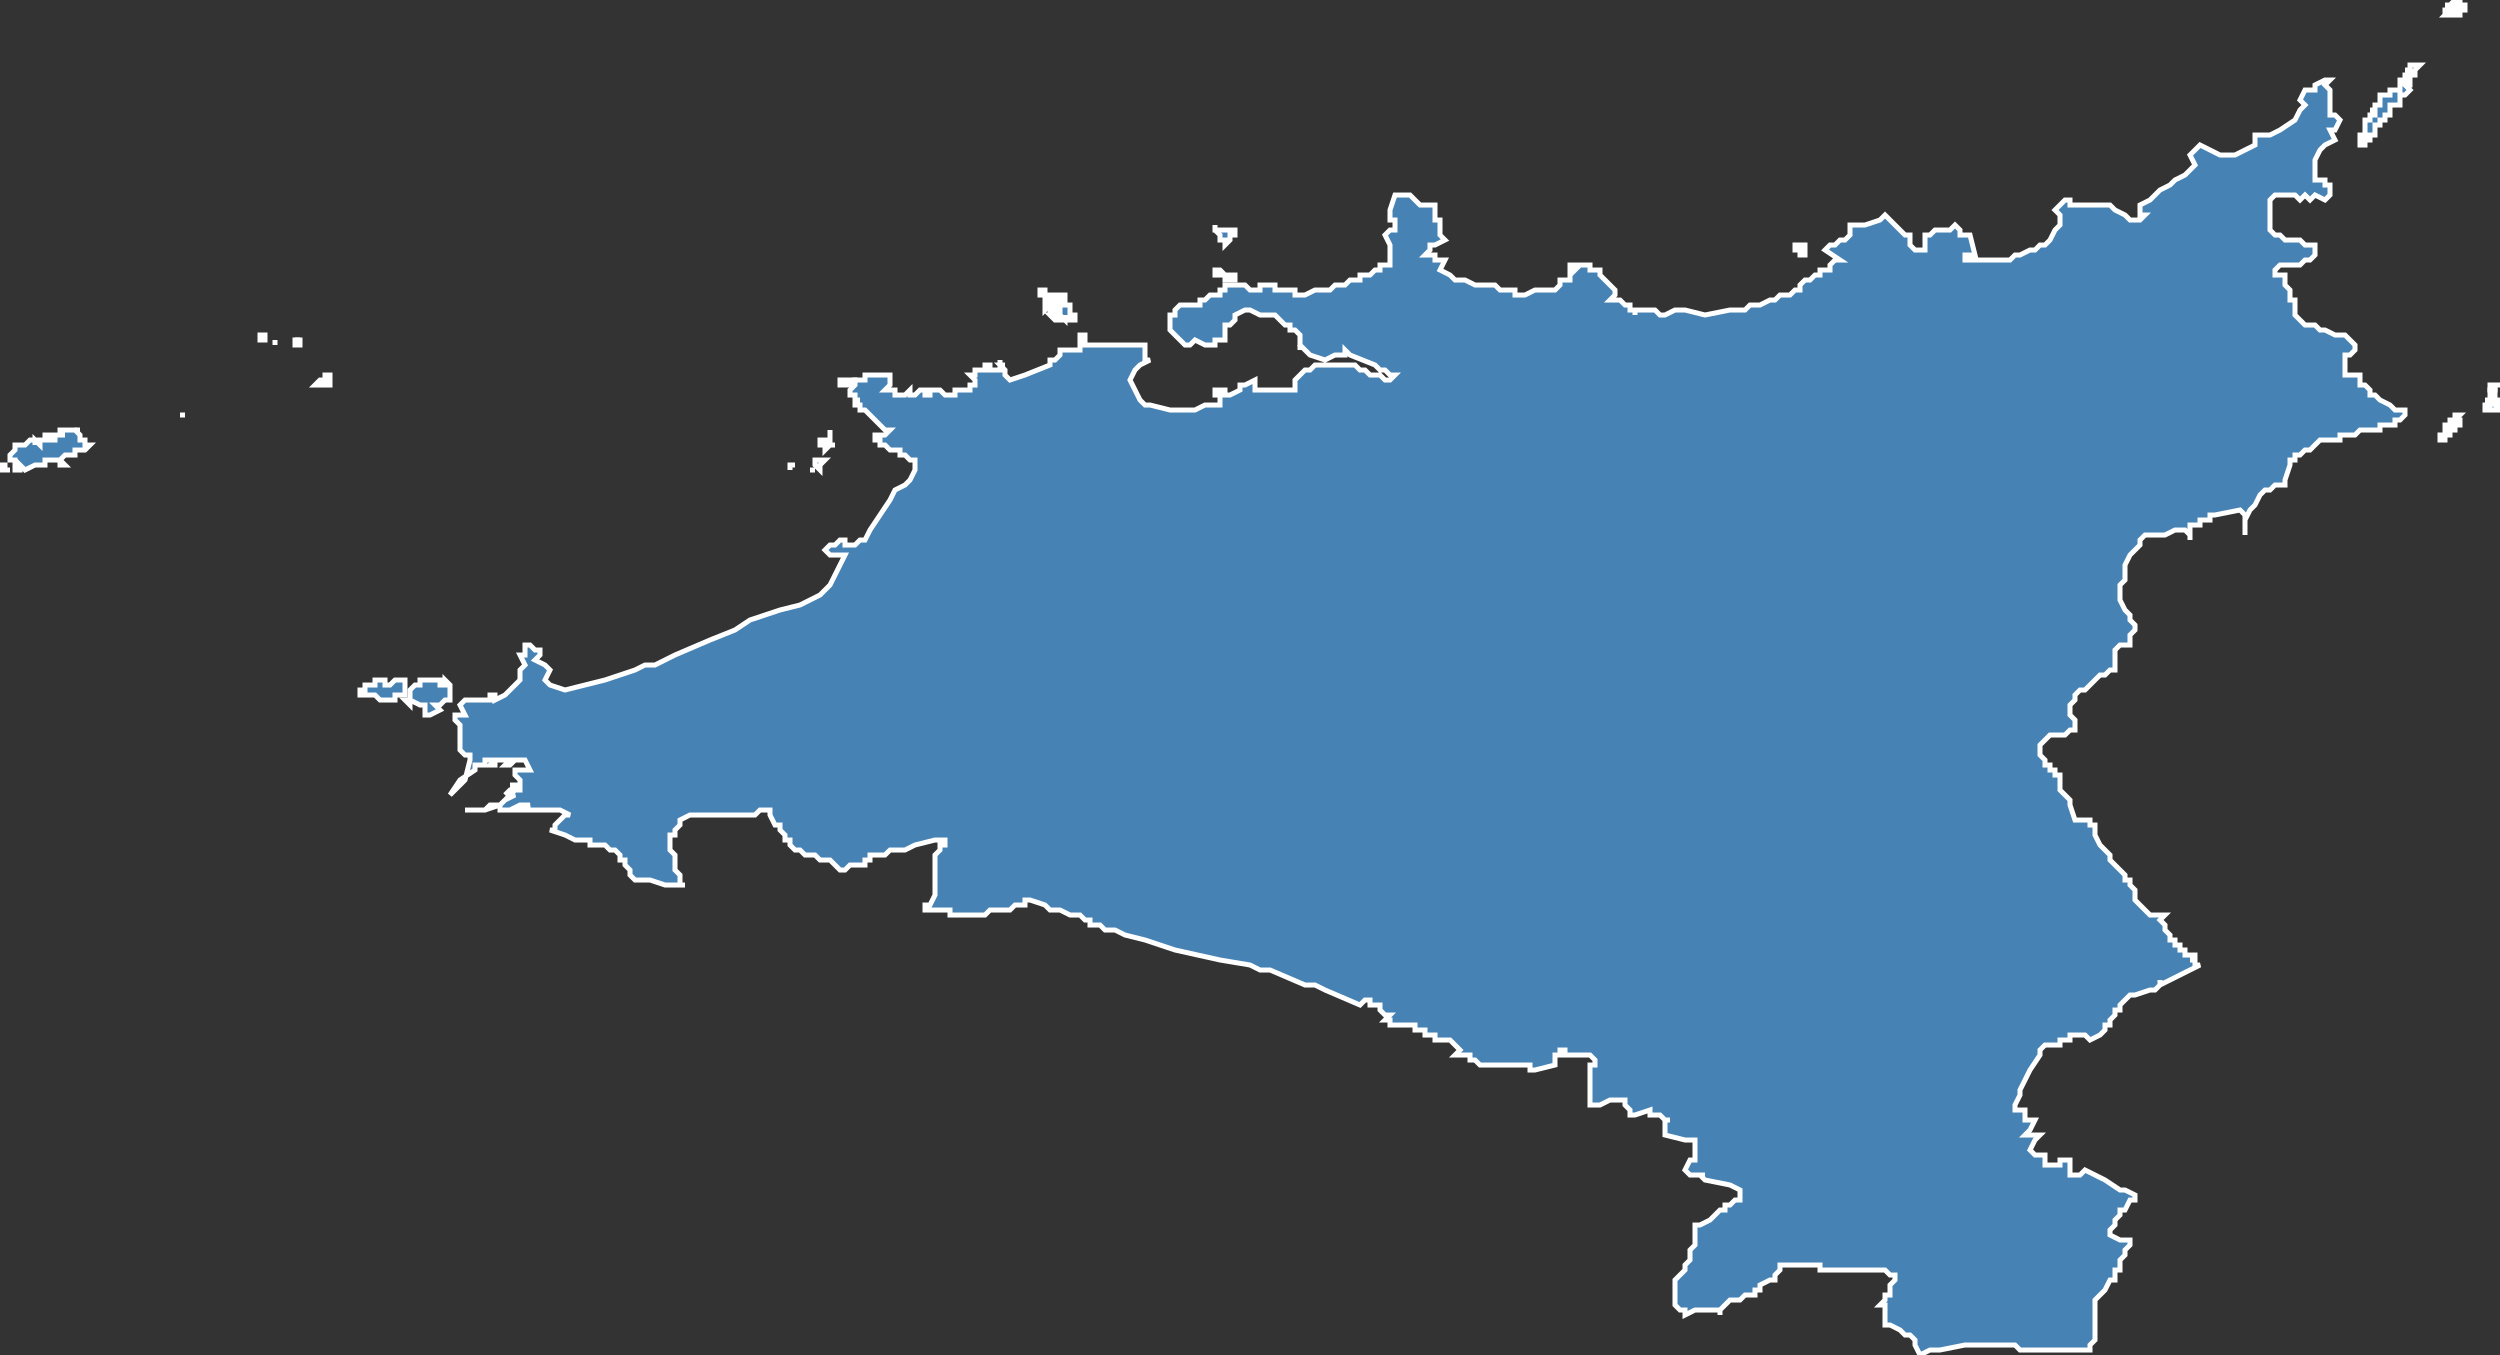 <?xml version="1.0" encoding="utf-8"?>
<svg version="1.1" id="svgmap" xmlns="http://www.w3.org/2000/svg" xmlns:xlink="http://www.w3.org/1999/xlink" x="0px" y="0px" width="100%" height="100%" viewBox="0 0 500 271">
<rect x="0" y="0" width="500" height="271" fill="#333333" stroke="none"/>
<polygon points="59,68 59,68 59,68 59,68 59,68 59,68 59,68 59,68 60,68 60,68 60,68 60,68 59,68 60,68 60,68 60,69 59,69 59,69 59,69 59,69 59,69 59,68" id="3525" class="canton" fill="steelblue" stroke-width="1" stroke="white" geotype="canton" geoname="Saint-Malo-1" code_insee="3525" code_departement="35" nom_departement="Ille-et-Vilaine" code_region="53" nom_region="Bretagne"/><polygon points="488,88 488,88 488,88 488,88 488,88 488,88 488,88 488,88 488,88 488,88 488,88 488,88 488,88 488,88 488,88 488,87 488,87 488,87 488,87 488,87 488,87 488,87 488,87 488,87 488,87 488,87 488,87 488,87 488,87 488,87 488,87 488,87 488,87 488,87 488,87 488,87 488,87 488,87 488,87 488,87 488,87 488,87 488,87 488,87 488,87 488,87 488,87 488,87 488,87 488,87 488,87 488,87 488,87 488,87 488,87 488,87 488,87 488,87 488,87 488,87 488,87 489,87 489,87 489,87 489,87 489,87 489,87 489,87 489,87 489,87 489,87 489,87 489,87 489,87 489,87 489,87 489,87 489,87 489,87 489,87 489,87 489,87 489,87 489,87 489,87 489,87 489,87 489,87 489,87 489,87 489,87 489,87 489,87 489,87 489,87 489,87 489,87 489,87 489,87 489,87 489,87 489,87 489,87 489,87 489,87 489,88 489,88 489,88 489,88 489,87 489,87 489,87 489,87 489,87 489,87 489,87 489,87 489,88 489,88 489,88 489,88 489,88 489,88 489,88 489,88 489,88 489,88 489,88 489,88 489,88 489,88 489,88 489,88 489,88 489,88 489,88 489,88 489,88 489,88 489,88 489,88 489,88 489,88 489,88 489,88 489,88 489,88 489,88 489,88 489,88 489,88 489,88 489,88 489,88 489,88 489,88 489,88 489,88 489,88 489,88 489,88 489,88 489,88 489,88 489,88 489,88 489,88 489,88 489,88 489,88 489,88 489,88 489,88 489,88 489,88 489,88 489,88 489,88 489,88 489,88 489,88 489,88 489,88 488,88 488,88 488,88 488,88 488,88 488,88 488,88 488,88 488,88 488,88 488,88 488,88 488,88 488,88 488,88 488,88 488,88 488,88 488,88 488,88 488,88 488,88 488,88 488,88 488,88 488,88 488,88 488,88 488,88 488,88 488,88 488,88 488,88 488,88 488,88 488,88 488,88 488,88 488,88 488,88 488,88 488,88 488,88 488,88 488,88 488,88 488,88" id="3525" class="canton" fill="steelblue" stroke-width="1" stroke="white" geotype="canton" geoname="Saint-Malo-1" code_insee="3525" code_departement="35" nom_departement="Ille-et-Vilaine" code_region="53" nom_region="Bretagne"/><polygon points="168,77 168,77 168,77 168,77 168,77 169,77 169,77 168,77 168,76 169,76 169,77 169,77 169,77 169,77 169,77 169,77 169,76 169,76 169,76 169,76 169,76 169,76 169,76 169,76 169,76 169,76 169,76 169,76 169,76 169,76 169,76 169,76 169,76 169,76 169,76 169,76 169,77 169,76 169,76 169,76 169,76 169,76 169,76 169,77 169,76 170,76 170,76 170,76 170,77 170,77 170,77 170,77 170,77 170,77 170,77 170,77 170,76 170,76 170,76 170,77 170,77 170,77 170,77 170,76 170,76 170,76 170,76 170,76 171,76 171,76 171,76 171,77 170,77 170,77 170,77 170,77 170,77 170,77 170,77 170,77 170,77 170,77 170,77 170,77 170,77 170,77 170,77 170,77 170,77 169,77 169,77 169,77 169,77 169,77 169,77 169,77 169,77 169,77 169,77 169,77 169,77 169,77 169,77 168,77 168,77 168,77 168,77" id="3525" class="canton" fill="steelblue" stroke-width="1" stroke="white" geotype="canton" geoname="Saint-Malo-1" code_insee="3525" code_departement="35" nom_departement="Ille-et-Vilaine" code_region="53" nom_region="Bretagne"/><polygon points="36,83 37,83 37,83 37,83 37,83 37,83 37,83 37,83 37,83 37,83 37,83 37,83 37,83 36,83" id="3525" class="canton" fill="steelblue" stroke-width="1" stroke="white" geotype="canton" geoname="Saint-Malo-1" code_insee="3525" code_departement="35" nom_departement="Ille-et-Vilaine" code_region="53" nom_region="Bretagne"/><polygon points="260,70 260,70 260,69 260,69 260,69 260,69 260,69 260,69 260,69 260,69 260,69 260,69 260,69 260,69 260,69 260,69 260,70 260,70 260,70 260,70 260,70" id="3525" class="canton" fill="steelblue" stroke-width="1" stroke="white" geotype="canton" geoname="Saint-Malo-1" code_insee="3525" code_departement="35" nom_departement="Ille-et-Vilaine" code_region="53" nom_region="Bretagne"/><polygon points="0,93 0,93 0,93 0,93 1,93 1,93 1,93 1,93 1,94 1,94 2,94 2,94 2,94 2,94 2,94 2,94 2,94 2,94 2,94 2,94 1,94 1,94 0,94 0,93 0,93" id="3525" class="canton" fill="steelblue" stroke-width="1" stroke="white" geotype="canton" geoname="Saint-Malo-1" code_insee="3525" code_departement="35" nom_departement="Ille-et-Vilaine" code_region="53" nom_region="Bretagne"/><polygon points="12,93 12,92 12,92 12,92 12,92 12,92 12,92 12,92 13,93 12,93 12,93 12,93 12,93 12,93 12,93" id="3525" class="canton" fill="steelblue" stroke-width="1" stroke="white" geotype="canton" geoname="Saint-Malo-1" code_insee="3525" code_departement="35" nom_departement="Ille-et-Vilaine" code_region="53" nom_region="Bretagne"/><polygon points="440,193 434,196 434,196 432,197 432,197 432,196 432,196 432,197 431,198 431,198 430,198 427,199 427,199 427,199 426,199 426,199 424,201 424,201 424,201 424,201 424,202 424,202 424,202 423,202 423,203 423,203 422,204 422,205 421,205 421,206 421,206 420,207 418,208 418,208 418,208 418,208 417,207 417,207 416,207 416,207 416,207 415,207 414,207 414,208 413,208 412,208 412,208 412,209 412,209 412,209 411,209 411,209 410,209 409,209 409,209 409,209 409,209 409,209 408,210 408,211 406,214 405,216 404,218 404,219 404,219 404,219 403,221 403,222 403,222 403,222 404,222 404,222 405,222 405,223 405,223 405,224 405,224 405,224 406,224 407,224 407,224 407,224 406,226 405,227 406,227 406,227 406,227 406,227 407,227 408,227 408,227 408,227 407,228 407,228 406,230 406,230 406,230 406,230 407,231 408,231 408,231 409,231 409,231 409,231 409,232 409,232 409,233 409,233 409,233 409,233 410,233 410,233 410,233 410,233 411,233 411,233 412,233 412,233 412,233 412,232 412,232 412,232 413,232 414,232 414,233 414,235 414,235 415,235 415,235 415,235 415,235 416,235 416,235 416,235 416,235 417,234 417,234 421,236 424,238 424,238 424,238 425,238 427,239 427,239 427,239 427,239 427,239 427,240 426,240 426,240 425,242 424,242 424,242 424,242 424,243 424,243 423,244 423,245 423,245 423,245 422,246 422,247 422,247 422,247 424,248 424,248 426,248 426,249 426,249 426,249 426,249 426,249 426,249 425,250 425,250 425,251 425,251 424,252 424,252 424,253 424,253 424,253 424,253 424,253 424,253 424,254 423,254 423,255 423,255 423,256 423,256 422,256 421,258 421,258 421,258 421,258 419,260 419,260 419,260 419,261 419,264 419,264 419,264 419,265 419,266 419,266 419,266 419,267 419,268 418,269 418,270 418,270 418,270 416,270 416,270 416,270 416,270 416,270 416,270 416,270 416,270 414,270 414,270 414,270 413,270 413,270 411,270 409,270 409,270 408,270 407,270 407,270 405,270 404,270 403,269 400,269 400,269 399,269 397,269 396,269 396,269 396,269 396,269 395,269 394,269 393,269 388,270 386,270 384,271 384,271 384,271 383,269 383,268 383,268 383,268 382,267 382,267 381,267 381,267 381,267 381,267 380,266 378,265 378,265 377,265 377,265 377,264 377,264 377,264 377,263 377,263 377,262 377,262 377,261 377,261 376,261 376,261 376,261 377,260 377,260 377,260 377,260 377,259 377,259 377,259 378,259 378,259 378,259 378,259 378,259 378,259 378,257 379,256 379,256 379,256 379,256 379,255 379,255 378,255 377,254 376,254 375,254 372,254 370,254 368,254 368,254 367,254 365,254 364,254 364,253 364,253 361,253 360,253 360,253 360,253 359,253 358,253 357,253 356,253 356,253 356,254 356,254 355,255 355,256 354,256 354,256 354,256 352,257 352,257 352,258 351,258 351,258 351,259 350,259 349,259 348,260 346,260 345,261 345,261 345,261 344,262 344,263 344,262 342,262 342,262 341,262 341,262 341,262 340,262 339,262 337,263 337,263 337,262 336,262 335,261 335,261 335,261 335,261 335,260 335,259 335,259 335,258 335,258 335,257 335,257 335,257 335,256 335,256 335,256 335,256 335,256 336,255 336,255 336,255 336,255 337,254 337,254 337,254 337,254 337,254 337,253 337,253 338,252 338,252 338,250 339,249 339,249 339,248 339,248 339,248 339,248 339,247 339,247 339,246 339,245 339,245 339,245 340,245 342,244 342,244 343,243 343,243 343,243 344,242 344,242 345,242 345,242 345,242 345,242 345,241 345,241 346,241 346,241 346,241 346,241 347,240 347,240 347,240 348,240 348,240 348,239 348,238 348,238 348,238 346,237 341,236 340,235 340,235 341,235 341,235 339,235 338,235 337,234 337,234 337,234 338,232 339,232 339,231 339,230 339,228 339,228 339,228 339,228 339,228 338,228 337,228 333,227 333,227 333,227 333,226 333,225 333,225 333,225 333,224 334,224 333,224 333,224 333,224 333,224 333,224 333,224 333,224 332,223 332,223 332,223 332,223 332,223 332,223 332,223 331,223 331,223 330,223 330,223 330,222 327,223 327,223 326,223 326,222 326,222 326,222 326,222 326,222 326,222 325,221 325,220 325,220 324,220 323,220 322,220 322,220 320,221 320,221 319,221 318,221 318,221 318,221 318,221 318,221 318,220 318,220 318,220 318,219 318,219 318,218 318,217 318,216 318,216 318,216 318,216 318,216 318,216 318,216 318,215 318,215 318,214 318,213 319,213 318,213 319,213 319,213 319,213 319,212 318,211 318,211 317,211 316,211 315,211 315,211 313,211 313,210 313,210 312,210 312,211 311,211 311,211 311,211 311,212 311,212 311,213 311,213 307,214 307,214 307,214 307,214 306,214 306,214 306,213 305,213 305,213 305,213 304,213 304,213 304,213 303,213 303,213 303,213 301,213 297,213 296,213 295,212 295,212 295,212 295,212 295,212 294,212 294,212 294,211 293,211 292,211 291,211 291,211 292,210 292,210 292,210 292,210 291,209 291,209 291,209 291,209 290,208 290,208 290,208 289,208 287,208 287,208 287,207 287,207 286,207 286,207 286,207 286,207 286,207 285,207 285,207 285,206 284,206 284,206 283,206 283,206 283,205 283,205 283,205 282,205 282,205 281,205 281,205 280,205 280,205 280,205 279,205 279,205 279,205 278,205 278,205 278,205 278,204 278,204 277,204 277,204 277,204 277,204 278,203 278,203 277,203 277,203 277,203 276,202 276,202 276,201 275,201 275,201 275,201 274,201 274,201 274,200 274,200 273,200 273,200 273,200 273,200 272,201 265,198 263,197 261,197 254,194 252,194 250,193 244,192 235,190 232,189 229,188 225,187 223,186 221,186 220,185 219,185 218,185 218,185 218,185 218,185 218,184 217,184 217,184 217,184 217,184 216,183 215,183 214,183 212,182 211,182 210,182 209,181 206,180 205,180 205,180 205,180 205,180 205,181 205,181 205,181 204,181 204,181 203,181 203,181 202,182 201,182 201,182 200,182 200,182 198,182 197,183 197,183 196,183 195,183 195,183 194,183 194,183 194,183 194,183 194,183 194,183 193,183 193,183 191,183 191,183 190,183 190,182 189,182 189,182 189,182 188,182 187,182 187,182 187,182 186,182 186,182 186,182 186,182 186,182 186,182 185,182 185,182 185,181 186,181 187,179 187,179 187,179 187,179 187,178 187,178 187,178 187,177 187,176 187,176 187,175 187,175 187,175 187,174 187,174 187,174 187,174 187,173 187,173 187,172 187,172 187,172 187,171 187,171 188,170 188,169 188,169 189,169 189,168 189,168 188,168 188,168 187,168 183,169 181,170 179,170 178,170 178,170 177,171 176,171 175,171 175,171 175,171 175,171 174,171 174,171 174,171 174,172 174,172 173,172 173,173 172,173 171,173 171,173 170,173 169,174 169,174 168,174 168,174 168,174 168,174 167,173 166,172 166,172 166,172 165,172 165,172 164,172 164,172 163,171 161,171 161,171 161,171 160,170 160,170 159,170 159,170 158,169 158,169 158,169 158,168 157,168 157,168 157,167 157,167 156,166 156,166 156,165 155,165 155,165 155,165 154,163 154,163 154,163 154,163 154,162 152,162 151,163 148,163 145,163 143,163 138,163 136,164 136,164 136,164 136,164 136,165 135,166 135,166 135,166 135,167 135,167 134,167 134,168 134,168 134,169 134,169 134,169 134,169 134,170 134,170 134,170 135,171 135,171 135,172 135,172 135,172 135,173 135,173 135,173 135,173 135,173 135,174 135,174 136,175 136,175 136,175 136,177 136,177 136,177 136,177 137,177 136,177 136,177 136,177 135,177 135,177 134,177 133,177 133,177 130,176 129,176 129,176 129,176 129,176 129,176 128,176 128,176 128,176 128,176 127,176 127,176 127,176 127,176 126,175 126,175 126,174 125,173 125,172 124,172 124,171 124,171 123,170 122,170 122,170 121,169 121,169 121,169 121,169 121,169 119,169 119,169 118,169 118,168 117,168 116,168 115,168 115,168 115,168 115,168 113,167 110,166 111,166 111,165 112,164 112,164 112,164 112,164 113,163 114,163 112,162 111,162 111,162 110,162 110,162 108,162 107,162 106,162 104,162 102,162 102,162 106,161 106,161 104,161 102,162 101,162 101,162 100,162 100,161 100,161 97,162 97,162 97,162 97,162 97,162 97,162 97,162 97,162 97,162 97,162 97,162 96,162 96,162 96,162 96,162 96,162 96,162 96,162 96,162 96,162 96,162 96,162 96,162 95,162 95,162 95,162 95,162 95,162 95,162 95,162 95,162 95,162 95,162 95,162 93,162 93,162 93,162 93,162 93,162 93,162 93,162 93,162 93,162 93,162 93,162 93,162 93,162 93,162 95,162 95,162 95,162 95,162 95,162 95,162 95,162 95,162 95,162 95,162 95,162 95,162 96,162 96,162 96,162 96,162 96,162 96,162 96,162 96,162 96,162 96,162 96,162 97,162 97,162 97,162 97,162 97,162 97,162 97,162 97,162 97,162 97,162 97,162 97,162 98,161 100,161 100,161 100,161 100,161 99,161 99,161 99,161 99,161 98,161 98,161 98,161 98,161 98,161 98,161 98,161 98,161 98,161 98,161 98,161 98,161 98,161 98,161 98,161 98,161 99,161 99,161 99,161 100,161 100,161 100,161 101,160 101,160 103,159 103,159 103,159 102,159 103,158 103,158 103,158 103,158 103,158 103,158 102,158 103,158 103,158 103,158 102,158 102,158 102,158 101,159 101,159 101,159 101,159 102,158 102,158 102,158 103,158 103,158 103,158 104,158 104,158 104,157 104,157 104,157 104,157 104,157 104,157 104,157 104,157 104,157 103,157 103,157 103,157 102,157 102,157 102,157 102,157 102,157 102,157 102,157 102,157 102,157 102,157 102,157 102,157 103,157 103,157 103,157 102,157 102,157 104,157 104,156 103,155 103,155 103,155 103,154 103,154 103,154 103,154 105,154 105,154 105,154 105,154 105,154 106,154 105,152 104,152 103,152 103,152 102,153 102,153 101,153 102,152 102,152 102,152 99,152 99,153 98,153 99,152 98,152 98,152 97,152 97,153 96,153 96,153 96,153 95,153 95,153 95,154 92,156 90,159 90,159 90,159 90,159 90,159 90,159 90,159 90,159 93,156 94,152 94,151 93,151 92,150 92,149 92,147 92,146 92,145 91,144 91,143 91,143 92,143 92,143 92,143 93,143 93,143 92,141 93,140 95,140 97,140 98,140 98,139 99,139 99,139 99,140 101,139 101,139 102,138 102,138 104,136 104,135 104,134 105,133 104,131 104,131 104,131 105,131 105,130 105,129 106,129 106,129 107,130 108,130 108,131 107,132 109,133 110,134 109,136 110,137 113,138 121,136 124,135 127,134 129,133 131,133 135,131 142,128 147,126 150,124 156,122 160,121 164,119 166,117 169,111 168,111 168,111 168,111 168,111 168,111 167,111 167,111 167,111 166,111 166,111 166,111 165,110 165,110 165,110 166,109 166,109 167,109 167,109 168,108 169,108 169,108 169,109 170,109 171,109 172,108 173,108 174,106 176,103 178,100 179,98 181,97 182,96 183,94 183,92 183,92 182,92 181,91 180,91 180,90 179,90 178,90 177,89 176,89 176,88 176,88 175,88 175,87 175,87 175,87 176,87 176,87 177,87 178,86 177,86 174,83 173,82 173,82 172,82 172,81 172,81 171,81 171,81 171,80 171,80 172,80 171,80 171,79 171,79 170,79 171,79 170,79 170,78 170,78 171,77 171,77 171,76 172,76 172,76 173,76 173,76 173,76 173,76 173,76 173,75 174,75 174,75 174,75 174,75 174,75 175,75 175,75 175,75 176,75 176,75 176,75 177,75 177,75 177,75 178,75 178,75 178,76 178,77 178,77 177,78 178,78 178,78 179,78 179,79 179,79 180,79 181,79 181,79 181,79 182,78 182,79 182,79 182,79 182,79 183,79 183,79 183,79 184,78 184,78 185,78 185,79 186,79 186,79 186,78 186,78 187,78 187,78 188,78 188,78 188,78 188,78 189,79 189,79 190,79 190,79 191,79 191,79 191,78 192,78 191,78 191,78 192,78 192,78 193,78 194,78 194,77 194,77 194,77 195,77 195,76 195,76 195,76 194,75 194,75 195,75 195,74 196,74 196,74 196,74 196,74 197,74 197,73 198,73 198,73 198,73 198,73 198,73 198,73 198,74 199,74 199,74 199,74 200,74 200,74 200,73 200,73 200,73 200,73 200,73 200,72 200,73 201,73 200,73 201,74 201,74 201,74 201,74 201,74 201,75 201,75 201,75 201,75 202,76 205,75 210,73 210,73 210,73 210,72 210,72 211,72 211,72 211,72 212,71 212,71 212,70 212,70 212,70 213,70 213,70 214,70 215,70 215,70 215,70 216,70 216,70 216,69 216,69 216,68 216,68 216,67 216,67 216,67 216,67 216,67 217,67 217,67 217,68 217,68 217,69 217,69 218,69 219,69 220,69 221,69 221,69 221,69 222,69 222,69 222,69 223,69 223,69 223,69 224,69 225,69 226,69 226,69 227,69 227,69 228,69 228,69 229,69 229,69 229,70 229,70 229,71 229,72 230,72 228,73 227,74 226,76 226,76 228,80 229,81 230,81 230,81 230,81 234,82 239,82 241,81 242,81 243,81 243,81 244,81 244,80 244,80 244,79 243,79 243,78 244,78 245,78 245,79 246,79 248,78 248,78 248,77 249,77 251,76 251,77 251,77 251,78 253,78 254,78 256,78 257,78 259,78 259,76 260,75 261,74 262,74 262,74 263,73 266,73 267,73 267,73 268,73 269,73 269,73 269,73 270,73 271,73 272,74 273,74 274,75 276,75 277,76 277,76 278,76 279,75 278,75 277,74 277,74 276,74 275,73 270,71 269,70 269,71 269,71 268,71 267,71 265,72 262,71 261,70 260,69 260,68 260,67 260,67 260,67 259,66 259,66 258,66 258,65 257,65 256,64 255,63 253,63 252,63 250,62 249,62 247,63 247,64 246,65 245,65 245,66 245,68 245,68 243,68 243,69 241,69 241,69 239,68 238,69 237,69 236,68 236,68 236,68 235,67 235,67 234,66 234,65 234,64 234,63 235,63 235,62 235,62 236,61 237,61 238,61 240,61 240,61 240,60 240,60 240,60 241,60 241,60 242,59 243,59 243,59 243,59 244,59 244,58 245,58 245,58 245,58 245,58 244,58 244,58 245,58 245,58 245,58 245,58 245,58 245,58 245,58 245,58 245,58 245,58 245,57 246,57 246,57 246,57 246,57 246,57 246,57 246,57 247,57 247,57 247,57 247,57 248,57 248,57 248,57 248,57 248,57 249,57 249,57 249,57 249,57 250,58 250,58 251,58 251,58 252,58 252,57 253,57 253,57 253,57 253,57 253,57 254,57 254,57 254,57 254,57 254,57 254,57 254,57 255,57 255,58 255,58 255,58 255,58 256,58 256,58 256,58 256,58 257,58 257,58 258,58 259,58 259,59 260,59 261,59 263,58 265,58 266,58 267,57 269,57 270,56 271,56 272,56 272,55 273,55 273,55 274,55 274,55 275,54 275,54 275,54 276,54 276,54 276,54 276,53 277,53 277,53 278,53 278,52 278,52 278,52 278,51 278,49 278,49 277,47 278,46 279,46 279,45 279,44 278,44 278,42 279,39 279,39 281,39 282,39 283,40 284,41 287,41 287,42 287,44 288,44 288,45 288,46 288,47 289,48 289,48 287,49 286,49 286,50 285,51 286,51 287,51 287,52 289,52 288,54 290,55 290,55 291,56 293,56 295,57 299,57 300,58 303,58 303,58 303,59 304,59 304,59 304,59 305,59 307,58 308,58 309,58 310,58 311,58 312,57 312,56 314,56 314,55 314,55 314,54 314,53 315,53 315,53 316,53 316,53 315,53 315,54 316,53 317,53 318,53 318,54 320,54 320,55 321,56 322,57 323,58 323,59 323,59 322,60 324,60 324,60 325,61 326,61 326,61 326,62 327,62 327,62 327,62 326,62 326,62 326,62 327,62 327,63 327,63 327,63 327,62 328,62 329,62 330,62 330,62 330,62 331,62 331,62 331,62 331,62 331,62 332,63 332,63 332,63 333,63 335,62 337,62 341,63 346,62 348,62 349,62 350,61 352,61 354,60 355,60 356,59 357,59 358,59 359,58 360,58 360,57 361,56 362,56 363,55 364,55 364,54 366,54 366,53 367,52 368,52 368,52 365,50 366,49 367,49 368,48 369,48 370,47 370,45 373,45 376,44 377,43 379,45 380,46 380,46 381,47 381,47 382,47 382,48 382,49 382,49 383,50 383,50 384,50 385,50 385,49 385,48 385,47 386,47 387,46 388,46 389,46 390,46 391,45 392,46 392,47 394,47 395,51 393,51 393,51 393,52 395,52 400,52 402,52 403,51 404,51 406,50 407,50 408,49 409,49 410,48 411,46 412,45 412,43 411,42 412,41 413,40 414,40 414,41 415,41 417,41 418,41 418,41 419,41 420,41 421,41 422,41 423,42 425,43 425,43 426,44 428,44 429,43 428,43 428,41 430,40 432,38 434,37 435,36 437,35 439,33 438,31 439,30 440,29 442,30 444,31 445,31 447,31 449,30 451,29 451,27 452,27 454,27 456,26 459,24 460,22 461,21 460,20 461,18 463,18 463,17 465,16 466,16 465,17 466,18 466,23 467,23 468,24 467,26 466,26 467,28 465,29 464,30 463,32 463,34 463,34 463,36 465,36 465,37 466,37 466,39 465,40 463,39 462,40 461,39 460,40 459,39 457,39 455,39 454,40 454,42 454,43 454,44 454,45 454,46 454,46 455,47 456,47 457,48 460,48 461,49 463,49 463,51 462,52 461,52 460,53 459,53 459,53 456,53 456,53 455,54 455,55 456,55 457,55 457,57 457,57 458,58 458,60 459,60 459,63 459,63 460,64 460,64 461,65 462,65 463,65 463,65 464,66 465,66 467,67 469,67 470,68 471,69 471,70 470,71 469,71 469,72 469,74 469,75 470,75 472,75 472,77 473,77 474,78 474,79 475,79 476,80 476,80 478,81 479,82 480,82 481,82 481,83 480,84 479,84 479,85 478,85 477,85 477,85 477,85 477,85 477,85 476,85 476,85 476,85 476,85 476,85 476,85 476,85 476,85 476,85 476,85 476,86 476,86 476,86 476,86 476,86 475,86 475,86 475,86 475,86 475,86 474,86 474,86 473,86 473,86 472,86 472,86 472,86 471,87 471,87 471,87 471,87 471,87 470,87 470,87 470,87 470,87 469,87 469,87 469,87 468,87 468,87 468,87 468,88 467,88 467,88 467,88 466,88 466,88 466,88 466,88 465,88 465,88 465,88 464,88 464,88 464,88 464,88 463,89 463,89 463,89 462,90 461,90 461,90 461,90 461,90 460,91 460,91 460,91 459,91 459,92 459,92 458,92 458,93 458,93 457,96 457,97 455,97 454,98 453,98 453,98 453,98 452,99 452,99 451,101 451,101 450,102 450,102 449,104 449,107 449,107 449,104 449,103 448,102 448,102 448,102 443,103 442,103 442,104 441,104 440,104 440,105 438,105 438,106 438,107 438,108 438,108 438,107 437,106 437,106 435,106 433,107 431,107 429,107 428,108 428,109 428,109 427,110 426,111 425,113 425,114 425,114 425,115 425,116 424,117 424,118 424,119 424,120 425,122 426,123 426,124 426,124 427,125 427,126 427,126 426,127 426,129 425,129 424,129 423,130 423,131 423,131 423,132 423,133 423,133 423,133 423,134 422,134 422,134 422,134 421,135 420,135 420,135 420,135 419,136 419,136 419,136 418,137 418,137 417,138 417,138 416,138 416,138 416,138 415,139 415,139 415,139 415,140 414,141 414,141 414,142 414,143 415,144 415,145 415,145 415,146 415,146 414,146 414,146 413,147 412,147 412,147 410,147 410,147 409,148 409,148 409,148 408,149 408,150 408,150 408,151 408,151 409,152 409,153 410,153 410,154 411,154 411,155 412,155 412,156 412,157 412,157 412,158 412,158 413,159 414,160 414,161 415,164 417,164 417,164 418,164 418,165 418,165 419,165 419,166 419,166 419,167 420,169 421,170 422,171 422,172 423,173 424,174 425,175 425,176 426,176 426,177 427,178 427,178 427,180 429,182 430,183 432,183 433,183 432,184 433,185 433,185 433,186 433,186 433,186 434,187 434,187 434,187 434,188 434,188 434,188 435,188 435,188 435,188 435,189 435,189 436,189 435,189 436,189 436,189 436,189 436,189 436,189 436,190 436,190 437,190 437,190 437,191 437,191 437,190 437,191 438,191 438,191 439,191 439,191 439,192 438,192 438,192 439,192 439,193 439,193 440,193" id="3525" class="canton" fill="steelblue" stroke-width="1" stroke="white" geotype="canton" geoname="Saint-Malo-1" code_insee="3525" code_departement="35" nom_departement="Ille-et-Vilaine" code_region="53" nom_region="Bretagne"/><polygon points="498,78 498,78 498,78 498,78 498,78 498,78 498,78 498,78 498,78 498,78 498,78 498,78 498,78 498,78 498,78 498,78 498,78 498,78 498,78 498,78 498,78 498,78 498,78 498,78 498,78 498,78 498,77 498,77 498,77 498,77 498,77 498,77 498,77 498,77 498,77 498,77 498,77 498,77 498,77 498,77 498,77 498,77 498,77 498,77 498,77 498,77 498,77 498,77 498,77 498,77 498,77 498,77 498,77 498,77 498,77 498,77 498,77 498,77 498,77 498,77 498,77 498,77 498,77 498,77 498,77 499,77 499,77 499,77 499,77 499,77 499,77 499,77 499,77 499,77 499,77 499,77 499,77 499,77 499,77 499,77 499,77 499,77 499,77 499,77 499,77 499,77 499,77 499,77 499,77 499,77 499,77 499,77 499,77 499,77 499,77 499,77 498,77 498,77 498,77 498,77 498,77 498,77 498,77 498,77 498,77 498,77 498,77 498,77 498,77 498,77 498,77 498,77 499,77 499,77 499,77 499,77 499,77 499,77 499,77 499,77 499,77 499,77 499,77 499,77 499,77 499,77 499,77 499,77 499,77 499,77 499,77 499,77 499,77 499,77 499,77 499,77 499,77 499,77 499,77 499,77 499,77 499,77 499,77 499,77 499,77 499,77 499,77 500,77 500,77 500,77 500,77 500,77 500,77 500,77 500,77 500,77 500,77 500,77 500,77 500,77 500,77 500,77 500,77 500,77 500,77 500,77 500,77 500,77 500,77 500,77 500,77 500,77 499,77 499,77 500,77 500,77 499,77 499,77 499,77 499,77 499,77 499,77 499,77 499,77 499,77 499,77 499,78 499,78 499,78 499,78 499,78 499,78 499,78 499,78 499,78 499,78 499,78 499,78 499,78 499,78 499,78 499,78 499,78 499,78 499,78 499,78 499,78 499,78 499,78 499,78 499,78 499,78 499,78 499,78 499,78 499,78 499,78 499,78 499,78 499,78 499,78 499,78 499,78 499,78 499,78 499,78 499,78 499,78 499,78 499,78 499,78 499,78 498,78 498,78 498,78 498,78 498,78 498,78 498,78 498,78 498,78 498,78 498,78 498,78 498,78 498,78 498,78" id="3525" class="canton" fill="steelblue" stroke-width="1" stroke="white" geotype="canton" geoname="Saint-Malo-1" code_insee="3525" code_departement="35" nom_departement="Ille-et-Vilaine" code_region="53" nom_region="Bretagne"/><polygon points="243,46 243,45 243,45 243,45 243,45 243,45 243,45 243,45 243,45 243,46 243,45 243,46 243,45 243,46 243,46 243,46 243,46 243,46 243,46 243,46 243,46 243,46 243,46 243,46 243,46 244,46 244,46 244,46 244,46 244,46 244,46 244,46 244,46 244,46 244,46 244,46 244,46 244,46 244,46 244,46 244,46 244,46 244,46 245,46 245,46 245,46 245,46 245,46 245,46 245,46 245,46 245,46 245,46 245,46 245,46 245,46 245,46 245,46 246,46 246,46 246,46 246,46 246,46 246,46 246,46 246,46 246,46 246,46 246,46 246,46 246,46 246,46 246,46 246,46 246,46 246,46 246,46 247,46 247,46 247,46 247,46 247,46 247,46 247,46 247,46 247,46 247,46 247,46 247,46 247,46 247,46 246,46 246,46 247,46 247,46 247,46 247,46 247,47 247,47 247,47 247,47 246,47 246,47 246,47 247,47 247,47 247,47 246,47 247,47 247,47 247,47 247,47 247,47 247,47 247,47 246,47 246,47 246,48 246,48 246,48 246,48 246,48 246,48 246,48 246,48 246,48 246,48 246,48 246,48 246,48 245,49 245,49 245,48 245,49 245,49 245,49 245,49 245,49 245,49 245,49 245,49 245,49 245,48 245,48 245,48 245,48 245,48 245,48 245,48 245,48 245,48 245,48 244,48 244,48 244,48 244,48 244,48 244,48 244,47 244,47 244,47 244,47 244,47 244,47 244,47 244,47 244,47 244,47 243,46 243,46 243,46 243,46 243,46 243,46 243,46 243,46 243,46 243,46 243,46 243,46 243,46 243,46 243,46 243,46 243,46 243,46" id="3525" class="canton" fill="steelblue" stroke-width="1" stroke="white" geotype="canton" geoname="Saint-Malo-1" code_insee="3525" code_departement="35" nom_departement="Ille-et-Vilaine" code_region="53" nom_region="Bretagne"/><polygon points="472,28 472,27 472,27 472,27 472,27 472,27 472,27 472,27 472,27 472,27 472,27 472,27 472,27 472,27 472,27 472,27 472,27 472,27 472,27 472,27 472,27 472,27 472,27 472,27 473,27 473,27 473,26 473,26 473,26 473,26 473,26 473,26 473,26 473,26 473,26 473,26 473,26 473,26 473,26 473,26 473,26 473,26 473,25 473,25 473,25 473,25 473,25 473,25 473,25 473,25 473,25 473,25 473,25 473,25 473,25 473,25 473,25 473,24 473,24 473,24 473,24 473,24 473,24 473,24 473,24 473,24 474,24 474,24 474,24 474,24 474,24 474,24 474,24 474,24 474,24 474,24 474,24 474,24 474,24 474,24 474,23 474,23 474,23 474,23 474,23 474,23 474,23 474,23 474,23 475,23 475,23 475,23 475,22 475,22 475,22 474,22 474,22 474,22 474,22 475,22 475,22 475,22 475,22 475,22 475,22 475,22 475,22 475,22 475,22 475,22 475,22 475,22 475,22 475,22 475,22 475,21 475,21 475,21 476,21 476,21 476,21 476,21 476,21 476,21 476,21 476,21 476,21 476,21 476,21 476,21 476,21 476,21 476,21 476,21 476,21 476,21 476,21 476,20 476,20 476,20 476,20 476,20 476,20 476,20 476,20 476,20 476,20 476,20 476,20 476,20 476,20 476,20 476,20 476,19 476,19 476,19 476,19 476,19 476,19 476,19 476,19 477,19 477,19 477,19 477,19 477,19 477,19 477,19 477,19 477,19 477,19 477,19 477,19 477,19 477,19 477,19 477,19 477,19 477,19 477,19 478,19 478,19 478,19 478,19 478,19 478,19 478,18 478,18 479,18 479,18 479,18 479,18 479,18 479,18 479,18 479,18 479,18 479,18 479,18 479,18 480,18 480,17 480,17 480,17 480,17 480,17 480,17 480,17 480,16 480,16 480,16 480,16 480,16 480,16 481,16 481,16 481,16 481,16 481,16 481,15 481,15 481,15 481,15 481,15 481,15 481,15 481,15 481,15 482,15 482,15 482,15 482,15 482,15 482,15 482,15 482,15 482,15 482,15 482,15 482,14 482,14 482,14 482,14 482,14 482,14 482,14 482,14 482,14 482,14 482,14 482,14 482,14 482,14 482,14 481,14 481,14 481,14 481,14 481,14 481,14 482,14 482,14 482,14 482,14 482,14 482,13 482,13 482,13 482,13 482,13 482,13 482,13 482,13 482,13 482,13 482,13 482,13 482,13 482,13 482,13 482,13 482,13 482,13 483,13 483,13 483,13 483,13 483,13 483,13 483,13 483,13 483,13 483,13 483,13 484,13 484,13 484,13 484,13 484,13 484,13 484,13 484,13 484,13 484,13 484,13 484,13 484,13 484,13 484,13 484,13 483,14 483,14 483,14 483,14 483,14 483,14 483,14 483,14 483,14 483,14 483,14 483,14 483,15 483,15 483,15 483,15 483,15 483,15 483,15 483,15 483,15 483,15 483,15 483,15 482,15 482,15 482,15 482,15 482,15 482,15 482,15 482,15 482,15 482,15 482,15 482,16 482,16 482,16 482,16 482,16 482,16 482,16 482,16 482,16 482,16 482,16 482,16 482,17 482,17 482,17 481,17 481,17 481,17 481,17 482,18 482,18 482,18 482,18 482,18 482,18 482,18 482,18 482,18 482,18 482,18 481,19 481,19 481,19 481,19 481,19 481,19 481,19 481,19 481,19 481,19 480,19 480,19 480,20 480,20 480,20 480,20 480,20 480,20 480,21 479,21 479,21 479,21 479,21 479,21 479,21 478,21 478,22 478,22 478,22 478,22 478,22 478,22 478,22 478,22 478,22 478,22 478,22 478,22 478,23 478,23 478,23 478,23 478,23 478,23 478,23 478,23 477,23 477,23 477,24 477,24 477,24 477,24 477,24 477,24 477,24 477,24 476,24 476,24 476,24 476,24 476,24 476,24 476,25 476,25 476,25 476,25 476,25 476,25 476,25 475,25 475,25 475,25 475,25 475,26 475,26 475,26 475,26 475,27 475,27 475,27 474,27 474,27 474,27 474,27 474,27 474,27 474,27 474,28 474,28 474,28 474,28 474,28 474,28 474,28 474,28 474,28 473,28 473,28 473,28 473,28 473,28 473,28 473,28 473,28 473,28 473,28 473,29 473,29 473,29 473,29 473,29 473,29 472,29 472,29 472,29 472,29 472,29 472,28 472,28 472,28 472,28 472,28 472,28 472,28 472,28 472,28" id="3525" class="canton" fill="steelblue" stroke-width="1" stroke="white" geotype="canton" geoname="Saint-Malo-1" code_insee="3525" code_departement="35" nom_departement="Ille-et-Vilaine" code_region="53" nom_region="Bretagne"/><polygon points="166,86 166,86 166,86 166,87 166,87 166,86" id="3525" class="canton" fill="steelblue" stroke-width="1" stroke="white" geotype="canton" geoname="Saint-Malo-1" code_insee="3525" code_departement="35" nom_departement="Ille-et-Vilaine" code_region="53" nom_region="Bretagne"/><polygon points="2,91 3,90 3,90 3,89 4,89 4,89 4,89 5,89 5,89 5,89 5,89 5,89 5,89 5,89 6,88 6,88 6,88 7,88 7,88 7,89 7,89 7,88 7,88 8,89 8,89 8,89 8,88 8,88 8,88 9,88 9,88 9,88 9,88 9,87 9,87 9,87 9,87 10,87 10,87 10,88 10,88 10,88 11,88 11,88 11,88 11,88 11,87 11,87 11,87 12,87 12,87 12,87 12,87 13,87 12,87 12,87 12,86 13,86 13,86 13,86 14,86 15,86 15,86 16,87 16,87 16,87 16,87 16,88 17,88 17,88 17,88 17,89 17,89 17,89 17,89 17,89 17,89 17,89 18,89 18,89 18,89 18,89 18,89 17,90 17,90 16,90 16,90 15,90 15,91 15,91 14,91 14,91 13,91 12,92 11,92 11,92 11,92 11,92 11,92 10,92 10,92 9,92 9,92 9,93 9,93 9,93 9,93 9,93 9,93 9,93 9,93 9,93 8,93 8,93 8,93 8,93 8,93 8,93 8,93 7,93 7,93 7,93 7,93 7,93 5,94 5,94 5,94 5,94 4,93 4,93 4,93 4,93 4,94 4,94 3,94 3,93 3,93 3,92 3,92 3,92 3,92 3,92 3,92 3,92 2,92 2,91" id="3525" class="canton" fill="steelblue" stroke-width="1" stroke="white" geotype="canton" geoname="Saint-Malo-1" code_insee="3525" code_departement="35" nom_departement="Ille-et-Vilaine" code_region="53" nom_region="Bretagne"/><polygon points="497,82 497,82 497,82 497,82 497,82 497,82 497,82 497,82 497,82 497,82 497,82 497,82 497,82 497,82 497,82 497,82 497,82 497,82 497,82 497,82 497,82 497,82 497,82 497,82 497,82 497,82 497,82 497,82 497,82 497,82 497,82 497,82 497,82 497,82 497,82 497,82 497,82 497,82 497,82 497,82 497,82 497,82 497,81 497,81 497,81 497,81 497,81 497,81 497,81 497,81 497,81 498,81 498,81 498,81 498,81 498,81 498,81 498,81 498,81 498,81 498,81 498,81 498,81 498,81 498,81 498,81 498,81 498,81 498,81 498,81 498,81 498,81 498,81 498,81 498,81 498,81 498,81 498,81 498,81 498,81 498,81 498,81 498,81 498,81 498,81 498,81 498,81 498,81 498,81 498,81 498,81 498,81 498,81 498,81 498,81 498,81 498,81 498,81 498,81 498,81 498,81 498,81 498,81 498,81 498,81 498,81 498,81 498,81 498,81 498,81 498,81 498,81 498,81 498,80 498,80 498,80 498,80 498,80 498,80 498,80 498,80 498,80 498,80 498,80 497,80 497,80 497,80 497,80 497,80 497,80 497,80 497,80 497,80 497,80 497,80 497,80 497,80 497,80 497,80 497,80 498,80 498,80 498,80 498,80 498,80 498,80 498,80 498,80 498,80 498,80 498,80 498,80 498,80 498,80 498,80 498,80 498,80 498,80 498,80 498,80 498,80 498,80 498,80 498,80 498,80 498,80 498,80 498,80 498,80 498,80 498,80 498,80 498,80 498,80 498,80 498,80 498,79 498,79 498,79 498,79 498,79 498,79 498,79 498,79 498,79 498,79 498,79 498,79 498,79 498,79 498,79 498,79 498,79 498,79 498,79 498,79 498,79 498,79 498,79 498,79 498,79 498,79 498,79 498,79 498,79 498,79 498,79 498,79 498,79 498,79 498,79 498,79 498,79 498,79 498,79 498,79 498,79 498,79 498,79 498,79 498,79 498,79 498,79 498,79 498,79 498,79 498,79 498,79 498,79 498,79 498,79 498,79 498,79 498,79 498,79 498,79 498,79 498,79 498,79 498,79 498,79 498,79 498,79 498,79 498,79 498,79 498,79 498,79 498,78 498,78 498,78 498,78 498,78 498,78 498,78 498,78 498,78 498,78 498,78 498,78 498,78 498,78 498,78 498,78 498,78 498,78 498,78 498,78 498,78 498,78 498,78 498,78 498,78 498,78 498,78 498,78 498,78 498,78 498,78 498,78 498,78 498,78 498,78 498,78 498,78 498,78 498,78 498,78 498,78 498,78 498,78 498,78 498,78 498,78 498,78 498,78 498,78 498,78 498,78 498,78 498,78 498,78 498,78 498,78 498,78 498,78 498,78 498,78 498,78 498,78 498,78 498,78 498,78 498,78 498,78 498,78 498,78 498,78 498,78 499,78 499,78 499,78 499,78 499,78 499,78 499,78 499,78 499,78 499,78 499,78 499,78 499,78 499,78 499,78 499,78 499,78 499,78 499,78 499,78 499,78 499,78 499,78 499,78 499,78 499,78 499,78 499,78 499,78 499,78 499,78 499,78 499,78 499,78 499,78 499,78 499,78 499,78 499,78 499,78 499,78 499,78 499,79 499,79 499,79 499,79 499,79 499,79 499,79 499,79 499,79 499,79 499,79 499,79 499,79 499,79 499,79 499,79 499,79 499,79 499,79 499,79 499,79 499,79 499,79 499,79 499,79 499,79 499,79 499,79 499,79 499,79 499,79 499,79 499,79 499,79 499,79 499,79 499,79 499,79 499,79 499,79 499,79 499,79 499,79 499,79 499,79 499,79 499,79 499,79 499,79 499,79 499,79 499,79 499,79 499,79 499,79 499,79 499,79 499,79 499,79 499,79 499,79 499,79 499,79 499,79 499,79 499,79 499,79 499,79 499,79 499,79 499,79 499,79 499,79 499,79 499,79 499,79 498,79 498,80 498,80 498,80 498,80 498,80 499,80 499,80 499,80 499,80 499,80 499,80 499,80 499,80 499,80 499,80 499,80 499,80 499,80 499,80 499,80 499,80 499,80 499,80 499,80 499,80 499,80 499,80 499,80 499,80 499,80 499,80 499,80 499,80 499,80 499,80 499,80 499,80 499,80 499,80 499,80 499,80 499,80 499,80 499,80 499,80 499,80 499,80 499,80 499,80 499,80 499,80 499,80 499,80 499,80 499,80 500,80 500,80 500,80 500,80 500,80 500,80 500,80 500,80 500,80 500,80 500,80 500,80 500,80 500,80 500,80 500,80 500,80 500,80 500,80 500,80 500,80 500,80 500,80 500,80 500,80 500,80 500,80 500,80 500,80 500,80 500,80 500,80 500,80 500,80 500,80 500,80 500,80 500,80 500,80 500,80 500,80 500,80 500,80 500,80 500,80 500,80 500,80 500,80 500,80 500,80 500,80 500,80 500,81 500,81 500,81 500,81 500,81 500,81 500,81 500,81 500,81 500,81 500,81 500,81 500,81 500,81 500,81 500,81 500,81 500,81 500,81 500,81 500,81 500,81 500,81 500,81 500,81 500,81 500,81 500,81 500,81 500,81 500,81 500,81 499,81 499,81 499,81 499,81 499,81 499,81 499,81 499,81 499,81 499,81 499,81 499,81 499,81 500,82 500,82 500,82 500,82 500,82 500,82 500,82 500,82 500,82 500,82 500,82 500,82 500,82 500,82 500,82 500,82 500,82 500,82 499,82 499,82 499,82 499,82 499,82 499,82 499,82 499,82 499,82 499,82 499,82 499,82 499,82 499,82 499,82 499,82 499,82 499,82 499,82 499,82 499,82 499,82 499,82 499,82 499,82 499,82 499,82 499,82 499,82 499,82 499,82 499,82 499,82 499,82 499,82 499,82 499,82 499,82 499,82 499,82 499,82 499,82 499,82 499,82 498,82 498,82 498,82 498,82 498,82 498,82 498,82 498,82 498,82 498,82 498,82 498,82 498,82 498,82 498,82 498,82 498,82 498,82 498,82 498,82 498,82 498,82 498,82 498,82 498,82 498,82 498,82 498,82 498,82 498,82 498,82 498,82 498,82 498,82 498,82 498,82 498,82 498,82 498,82 498,82 498,82 498,82 498,82 498,82 498,82 498,82 498,82 498,82 498,82 498,82 498,82 498,82 498,82 498,82 498,82 498,82 498,82 498,82 498,82 498,82 498,82 498,82 498,82 498,82 498,82 498,82 498,82 498,82 498,82 498,82 498,82 498,82 498,82 498,82 498,82 498,82 498,82 498,82 498,82 498,82 498,82 498,82 498,82 498,82 498,82 498,82 498,82 498,82 498,82 498,82 498,82 498,82 498,82 498,82 498,82 498,82 497,82 497,82 497,82 497,82 497,82 497,82 497,82 497,82 497,82 497,82 497,82 497,82 497,82 497,82 497,82 497,82 497,82 497,82 497,82 497,82 497,82 497,82 497,82 497,82 497,82 497,82 497,82 497,82 497,82 497,82 497,82 497,82 497,82 497,82 497,82 497,82 497,82 497,82 497,82 497,82 497,82 497,82 497,82 497,82 497,82 497,82 497,82 497,82 497,82 497,82 497,82 497,82 497,82 497,82 497,82 497,82 497,82 497,82 497,82 497,82" id="3525" class="canton" fill="steelblue" stroke-width="1" stroke="white" geotype="canton" geoname="Saint-Malo-1" code_insee="3525" code_departement="35" nom_departement="Ille-et-Vilaine" code_region="53" nom_region="Bretagne"/><polygon points="489,3 489,2 490,2 490,2 490,2 490,2 489,2 489,2 489,2 489,2 489,2 489,2 489,2 490,2 490,2 490,2 490,1 490,1 489,1 490,1 490,1 490,1 490,1 491,0 491,0 491,0 492,0 492,0 492,0 492,0 492,1 492,1 492,1 492,1 492,1 492,1 492,1 492,1 492,1 491,1 491,1 491,1 491,1 491,1 491,2 491,2 491,2 491,2 492,2 492,2 492,1 492,1 492,1 492,1 492,2 492,2 492,2 492,1 492,1 492,1 492,1 493,1 493,1 493,1 493,1 493,1 493,1 493,1 493,1 493,1 493,1 493,1 493,1 493,2 493,2 493,2 493,2 493,2 493,2 493,2 493,1 493,2 492,2 492,2 493,2 493,2 492,2 492,2 492,3 492,3 492,3 492,3 492,3 492,3 492,3 492,3 492,3 492,3 492,3 491,3 491,3 491,3 491,3 491,3 490,3 490,3 490,2 490,2 489,3 490,3 490,3 489,3 489,3" id="3525" class="canton" fill="steelblue" stroke-width="1" stroke="white" geotype="canton" geoname="Saint-Malo-1" code_insee="3525" code_departement="35" nom_departement="Ille-et-Vilaine" code_region="53" nom_region="Bretagne"/><polygon points="72,139 72,139 72,138 72,138 73,138 73,138 73,137 73,137 74,137 74,137 75,137 75,136 75,136 75,136 76,136 76,136 77,136 77,136 77,137 78,137 78,137 79,136 79,136 80,136 80,136 80,136 81,136 81,137 81,137 81,137 81,138 81,138 81,139 81,139 80,139 80,139 80,139 80,139 79,139 79,139 79,139 79,140 79,140 79,140 79,140 79,140 78,140 76,140 76,140 75,139 74,139 73,139 73,139 72,139 72,139 72,139 72,139 72,139" id="3525" class="canton" fill="steelblue" stroke-width="1" stroke="white" geotype="canton" geoname="Saint-Malo-1" code_insee="3525" code_departement="35" nom_departement="Ille-et-Vilaine" code_region="53" nom_region="Bretagne"/><polygon points="15,86 15,86 16,86 16,86 16,86 16,86 16,86 16,86 16,86 16,86 16,86 15,86 15,86 15,86" id="3525" class="canton" fill="steelblue" stroke-width="1" stroke="white" geotype="canton" geoname="Saint-Malo-1" code_insee="3525" code_departement="35" nom_departement="Ille-et-Vilaine" code_region="53" nom_region="Bretagne"/><polygon points="162,94 162,94 162,94 163,94 163,94 162,94 162,94 162,94" id="3525" class="canton" fill="steelblue" stroke-width="1" stroke="white" geotype="canton" geoname="Saint-Malo-1" code_insee="3525" code_departement="35" nom_departement="Ille-et-Vilaine" code_region="53" nom_region="Bretagne"/><polygon points="243,54 243,54 243,54 243,54 243,54 243,54 243,54 244,54 244,54 244,54 244,54 244,54 244,54 244,54 244,54 244,54 244,54 244,54 244,54 244,54 244,54 244,54 244,54 244,54 244,54 244,54 244,54 244,54 244,54 244,54 244,54 244,54 244,54 244,54 244,54 244,54 244,54 244,54 244,54 244,54 244,54 244,54 244,54 244,54 244,54 244,54 244,54 245,55 245,55 245,55 245,55 245,55 245,55 245,55 245,55 245,55 245,55 245,55 245,55 245,55 245,55 245,55 245,55 245,55 245,55 245,55 245,55 245,55 246,55 246,55 246,55 246,55 246,55 246,55 246,55 246,55 246,55 246,55 246,55 246,55 246,55 246,55 246,55 246,55 246,55 246,55 246,55 246,55 246,55 246,55 246,55 246,55 246,55 246,55 246,55 246,55 246,55 246,56 246,56 246,55 246,55 246,55 246,55 246,55 246,55 246,55 247,55 247,56 247,56 247,56 247,56 247,56 247,56 246,56 246,56 246,56 246,56 246,56 246,56 246,56 246,56 246,56 246,56 246,56 246,56 246,56 246,56 246,56 246,56 246,56 245,56 245,56 245,56 245,56 245,56 245,56 245,56 245,56 245,55 245,56 245,56 245,56 245,56 245,56 245,56 245,56 245,56 245,56 245,56 245,56 245,56 245,56 245,55 245,55 245,55 245,55 245,55 245,55 245,55 245,55 245,55 245,56 245,55 245,55 245,55 245,55 245,55 245,55 245,55 245,55 245,55 245,55 245,55 245,55 245,55 245,55 245,55 245,55 245,55 245,55 245,55 244,55 244,55 244,55 244,55 244,55 244,55 244,55 244,55 244,55 244,55 244,55 244,55 244,55 244,55 244,55 244,55 244,55 244,55 244,55 244,55 244,55 244,55 244,55 244,55 244,55 244,55 244,55 243,55 243,55 243,55 243,55 243,55 243,55 243,55 243,55 243,55 243,54 243,54 243,54 243,54 243,54 243,54" id="3525" class="canton" fill="steelblue" stroke-width="1" stroke="white" geotype="canton" geoname="Saint-Malo-1" code_insee="3525" code_departement="35" nom_departement="Ille-et-Vilaine" code_region="53" nom_region="Bretagne"/><polygon points="81,140 82,140 82,139 82,139 82,138 83,137 84,137 84,136 85,136 85,136 86,136 86,136 88,136 88,137 89,137 89,136 89,136 90,137 90,137 90,138 90,139 90,139 90,140 90,140 89,140 89,140 89,140 88,141 88,141 88,141 88,141 87,141 88,142 88,142 88,142 88,142 88,142 86,143 85,143 85,142 85,141 84,141 84,141 82,140 82,141 82,141 81,140" id="3525" class="canton" fill="steelblue" stroke-width="1" stroke="white" geotype="canton" geoname="Saint-Malo-1" code_insee="3525" code_departement="35" nom_departement="Ille-et-Vilaine" code_region="53" nom_region="Bretagne"/><polygon points="489,86 489,86 489,86 489,86 489,86 489,86 489,86 489,86 489,86 489,86 489,86 489,86 489,86 489,86 489,86 489,85 489,85 489,85 489,85 489,85 489,85 489,85 489,85 489,85 489,85 489,85 489,85 489,85 489,85 489,85 490,85 490,85 490,85 490,85 490,85 490,85 490,85 490,85 490,85 490,85 490,85 490,85 490,85 490,85 490,85 490,85 490,85 490,85 490,85 490,85 490,84 490,84 490,84 490,84 490,84 490,84 490,84 490,84 490,84 490,84 490,84 490,84 490,84 491,84 491,84 490,84 490,84 490,84 491,84 491,84 491,84 491,84 491,84 491,84 491,84 491,83 491,83 491,83 491,83 491,83 491,83 491,83 492,83 492,83 491,84 491,84 491,84 491,84 491,84 492,84 492,84 492,84 492,84 492,84 492,84 492,84 492,84 492,84 491,84 491,84 491,84 492,84 492,84 492,84 492,84 492,84 492,84 492,84 492,84 492,84 492,84 492,85 492,85 492,85 492,85 492,85 492,85 492,85 492,85 492,85 492,85 492,85 492,85 492,85 492,85 491,85 491,85 492,85 492,85 492,85 491,85 491,85 491,85 491,85 491,85 491,85 491,85 491,85 491,85 491,85 491,85 491,85 491,86 491,86 491,86 491,86 491,86 491,86 491,86 491,86 491,86 491,86 491,86 491,86 490,86 490,86 490,86 490,86 490,86 490,86 490,86 490,86 490,86 490,86 490,86 490,86 490,86 490,86 490,86 490,86 490,86 490,86 490,86 490,87 489,87 489,87 489,87 489,87 489,87 489,86 489,86 489,86 489,86 489,86 489,86 489,86" id="3525" class="canton" fill="steelblue" stroke-width="1" stroke="white" geotype="canton" geoname="Saint-Malo-1" code_insee="3525" code_departement="35" nom_departement="Ille-et-Vilaine" code_region="53" nom_region="Bretagne"/><polygon points="164,89 164,88 165,88 165,88 165,88 166,88 166,88 166,88 166,88 166,87 166,87 166,87 166,88 166,88 166,88 166,88 166,88 166,89 166,89 167,89 167,89 167,89 167,89 166,89 166,89 166,89 166,89 165,90 165,90 165,89 165,89 165,89 165,89 165,89 164,89 164,89 164,89" id="3525" class="canton" fill="steelblue" stroke-width="1" stroke="white" geotype="canton" geoname="Saint-Malo-1" code_insee="3525" code_departement="35" nom_departement="Ille-et-Vilaine" code_region="53" nom_region="Bretagne"/><polygon points="55,68 55,68 55,68 55,68 55,68 55,68 55,68 55,69 55,69 55,69 55,69 55,68 55,68 55,68 55,68" id="3525" class="canton" fill="steelblue" stroke-width="1" stroke="white" geotype="canton" geoname="Saint-Malo-1" code_insee="3525" code_departement="35" nom_departement="Ille-et-Vilaine" code_region="53" nom_region="Bretagne"/><polygon points="63,77 63,77 64,76 64,76 64,76 64,76 64,76 64,76 65,76 65,76 65,76 65,76 65,76 65,76 65,76 65,76 65,76 65,76 65,76 65,76 65,76 65,75 65,75 66,75 66,75 66,76 66,76 66,76 66,76 66,76 66,76 66,76 66,76 66,76 66,76 66,76 66,77 66,77 65,77 65,77 65,77 65,77 65,77 65,77 65,77 65,77 64,77 64,77 64,77 64,77 64,77 64,77 63,77 63,77 63,77" id="3525" class="canton" fill="steelblue" stroke-width="1" stroke="white" geotype="canton" geoname="Saint-Malo-1" code_insee="3525" code_departement="35" nom_departement="Ille-et-Vilaine" code_region="53" nom_region="Bretagne"/><polygon points="359,49 359,49 359,49 359,49 359,49 359,49 359,49 359,49 359,49 359,49 359,49 359,49 359,49 359,49 359,49 360,49 360,49 360,49 360,49 360,49 360,49 360,49 360,49 360,49 360,49 360,49 360,49 360,49 360,49 360,49 360,49 360,49 360,49 361,49 361,49 361,49 361,49 361,49 361,49 361,49 361,49 361,49 361,49 361,49 361,49 361,49 361,49 361,50 361,50 361,50 361,50 361,50 361,50 361,50 361,50 361,50 361,50 361,50 361,50 361,50 361,50 361,50 361,50 361,50 361,50 361,50 361,50 361,50 361,50 361,50 361,50 361,51 361,51 361,51 361,51 361,51 361,51 361,51 361,51 361,51 361,51 361,51 361,51 361,51 361,51 361,51 361,51 361,51 361,51 361,51 361,51 361,51 360,51 360,51 360,51 360,51 360,51 360,51 360,51 360,51 360,51 360,51 360,51 360,51 360,51 360,51 360,51 360,51 360,51 360,50 360,50 360,50 360,50 360,50 360,50 360,50 360,50 359,50 359,50 359,50 359,50 359,50 359,50 359,50 359,50 359,50 359,50 359,50 359,50 359,50 359,50 359,50 359,50 359,50 359,50 359,50 359,49 359,49" id="3525" class="canton" fill="steelblue" stroke-width="1" stroke="white" geotype="canton" geoname="Saint-Malo-1" code_insee="3525" code_departement="35" nom_departement="Ille-et-Vilaine" code_region="53" nom_region="Bretagne"/><polygon points="158,93 158,93 159,93 159,93 158,93 158,94 158,93 158,93 158,93 158,93" id="3525" class="canton" fill="steelblue" stroke-width="1" stroke="white" geotype="canton" geoname="Saint-Malo-1" code_insee="3525" code_departement="35" nom_departement="Ille-et-Vilaine" code_region="53" nom_region="Bretagne"/><polygon points="52,68 52,68 52,67 53,67 53,67 53,67 53,67 53,67 53,67 53,68 53,68 53,68 53,68 53,68 53,68 52,68 52,68 52,68 52,68" id="3525" class="canton" fill="steelblue" stroke-width="1" stroke="white" geotype="canton" geoname="Saint-Malo-1" code_insee="3525" code_departement="35" nom_departement="Ille-et-Vilaine" code_region="53" nom_region="Bretagne"/><polygon points="163,93 163,93 163,93 163,92 163,92 163,92 164,92 164,92 164,92 164,92 165,92 164,93 164,93 164,94 164,94 164,94 164,94 163,93" id="3525" class="canton" fill="steelblue" stroke-width="1" stroke="white" geotype="canton" geoname="Saint-Malo-1" code_insee="3525" code_departement="35" nom_departement="Ille-et-Vilaine" code_region="53" nom_region="Bretagne"/><polygon points="59,68 59,68 59,68 60,68 60,68 60,68 60,68 60,68 60,68 60,68 60,68 60,68 60,68 59,68 59,68 59,68 59,68" id="3525" class="canton" fill="steelblue" stroke-width="1" stroke="white" geotype="canton" geoname="Saint-Malo-1" code_insee="3525" code_departement="35" nom_departement="Ille-et-Vilaine" code_region="53" nom_region="Bretagne"/><polygon points="208,59 208,59 208,59 208,59 208,59 208,59 208,59 208,59 208,59 208,59 208,59 208,59 208,59 208,58 208,58 209,58 209,59 209,59 209,59 209,59 209,59 209,59 209,59 209,59 209,59 209,59 209,59 209,59 209,59 209,59 209,59 209,59 209,59 209,59 210,59 210,59 210,59 210,59 210,59 210,59 210,59 210,59 210,59 210,59 210,59 210,59 210,59 210,59 210,59 210,59 211,59 211,59 211,59 211,60 211,60 211,59 211,60 211,60 211,60 211,60 211,60 211,60 211,59 211,59 212,59 212,59 212,59 212,59 212,59 212,59 212,59 213,59 213,59 213,59 213,59 213,60 213,60 213,60 213,60 213,60 212,60 212,60 212,61 212,61 212,61 212,61 213,61 213,61 213,61 213,61 214,61 214,62 214,62 214,62 214,62 214,62 214,62 214,63 214,63 214,63 214,63 214,63 214,63 214,63 214,63 214,63 214,63 214,63 214,63 214,63 215,63 215,64 215,64 215,64 215,64 214,64 213,64 213,63 213,64 213,64 213,64 212,63 212,63 212,64 212,64 212,64 212,64 211,64 211,64 211,64 210,63 210,63 210,63 210,63 210,63 211,63 210,63 211,63 211,63 211,63 211,63 211,63 211,63 211,63 211,63 212,63 212,63 212,63 212,63 212,63 212,63 212,63 212,63 212,62 212,62 212,62 212,62 212,62 212,62 211,62 211,62 211,62 211,62 211,62 210,62 210,62 210,62 210,61 209,62 209,61 209,61 209,61 209,61 209,61 209,61 209,61 210,61 210,61 210,61 210,61 211,61 211,60 211,60 211,60 210,60 210,60 210,60 210,60 210,60 210,59 210,60 209,60 209,60 209,60 209,59 209,59 209,59 210,59 210,59 210,59 209,59 209,59 209,59 209,59 209,59 209,59 209,59 208,59 208,59 208,59 208,59 208,59 208,59 208,59 208,59 208,59" id="3525" class="canton" fill="steelblue" stroke-width="1" stroke="white" geotype="canton" geoname="Saint-Malo-1" code_insee="3525" code_departement="35" nom_departement="Ille-et-Vilaine" code_region="53" nom_region="Bretagne"/><polygon points="61,69 61,69 61,69 61,69 61,69 61,69 61,69 61,69 61,69 61,69 61,69" id="3525" class="canton" fill="steelblue" stroke-width="1" stroke="white" geotype="canton" geoname="Saint-Malo-1" code_insee="3525" code_departement="35" nom_departement="Ille-et-Vilaine" code_region="53" nom_region="Bretagne"/></svg>